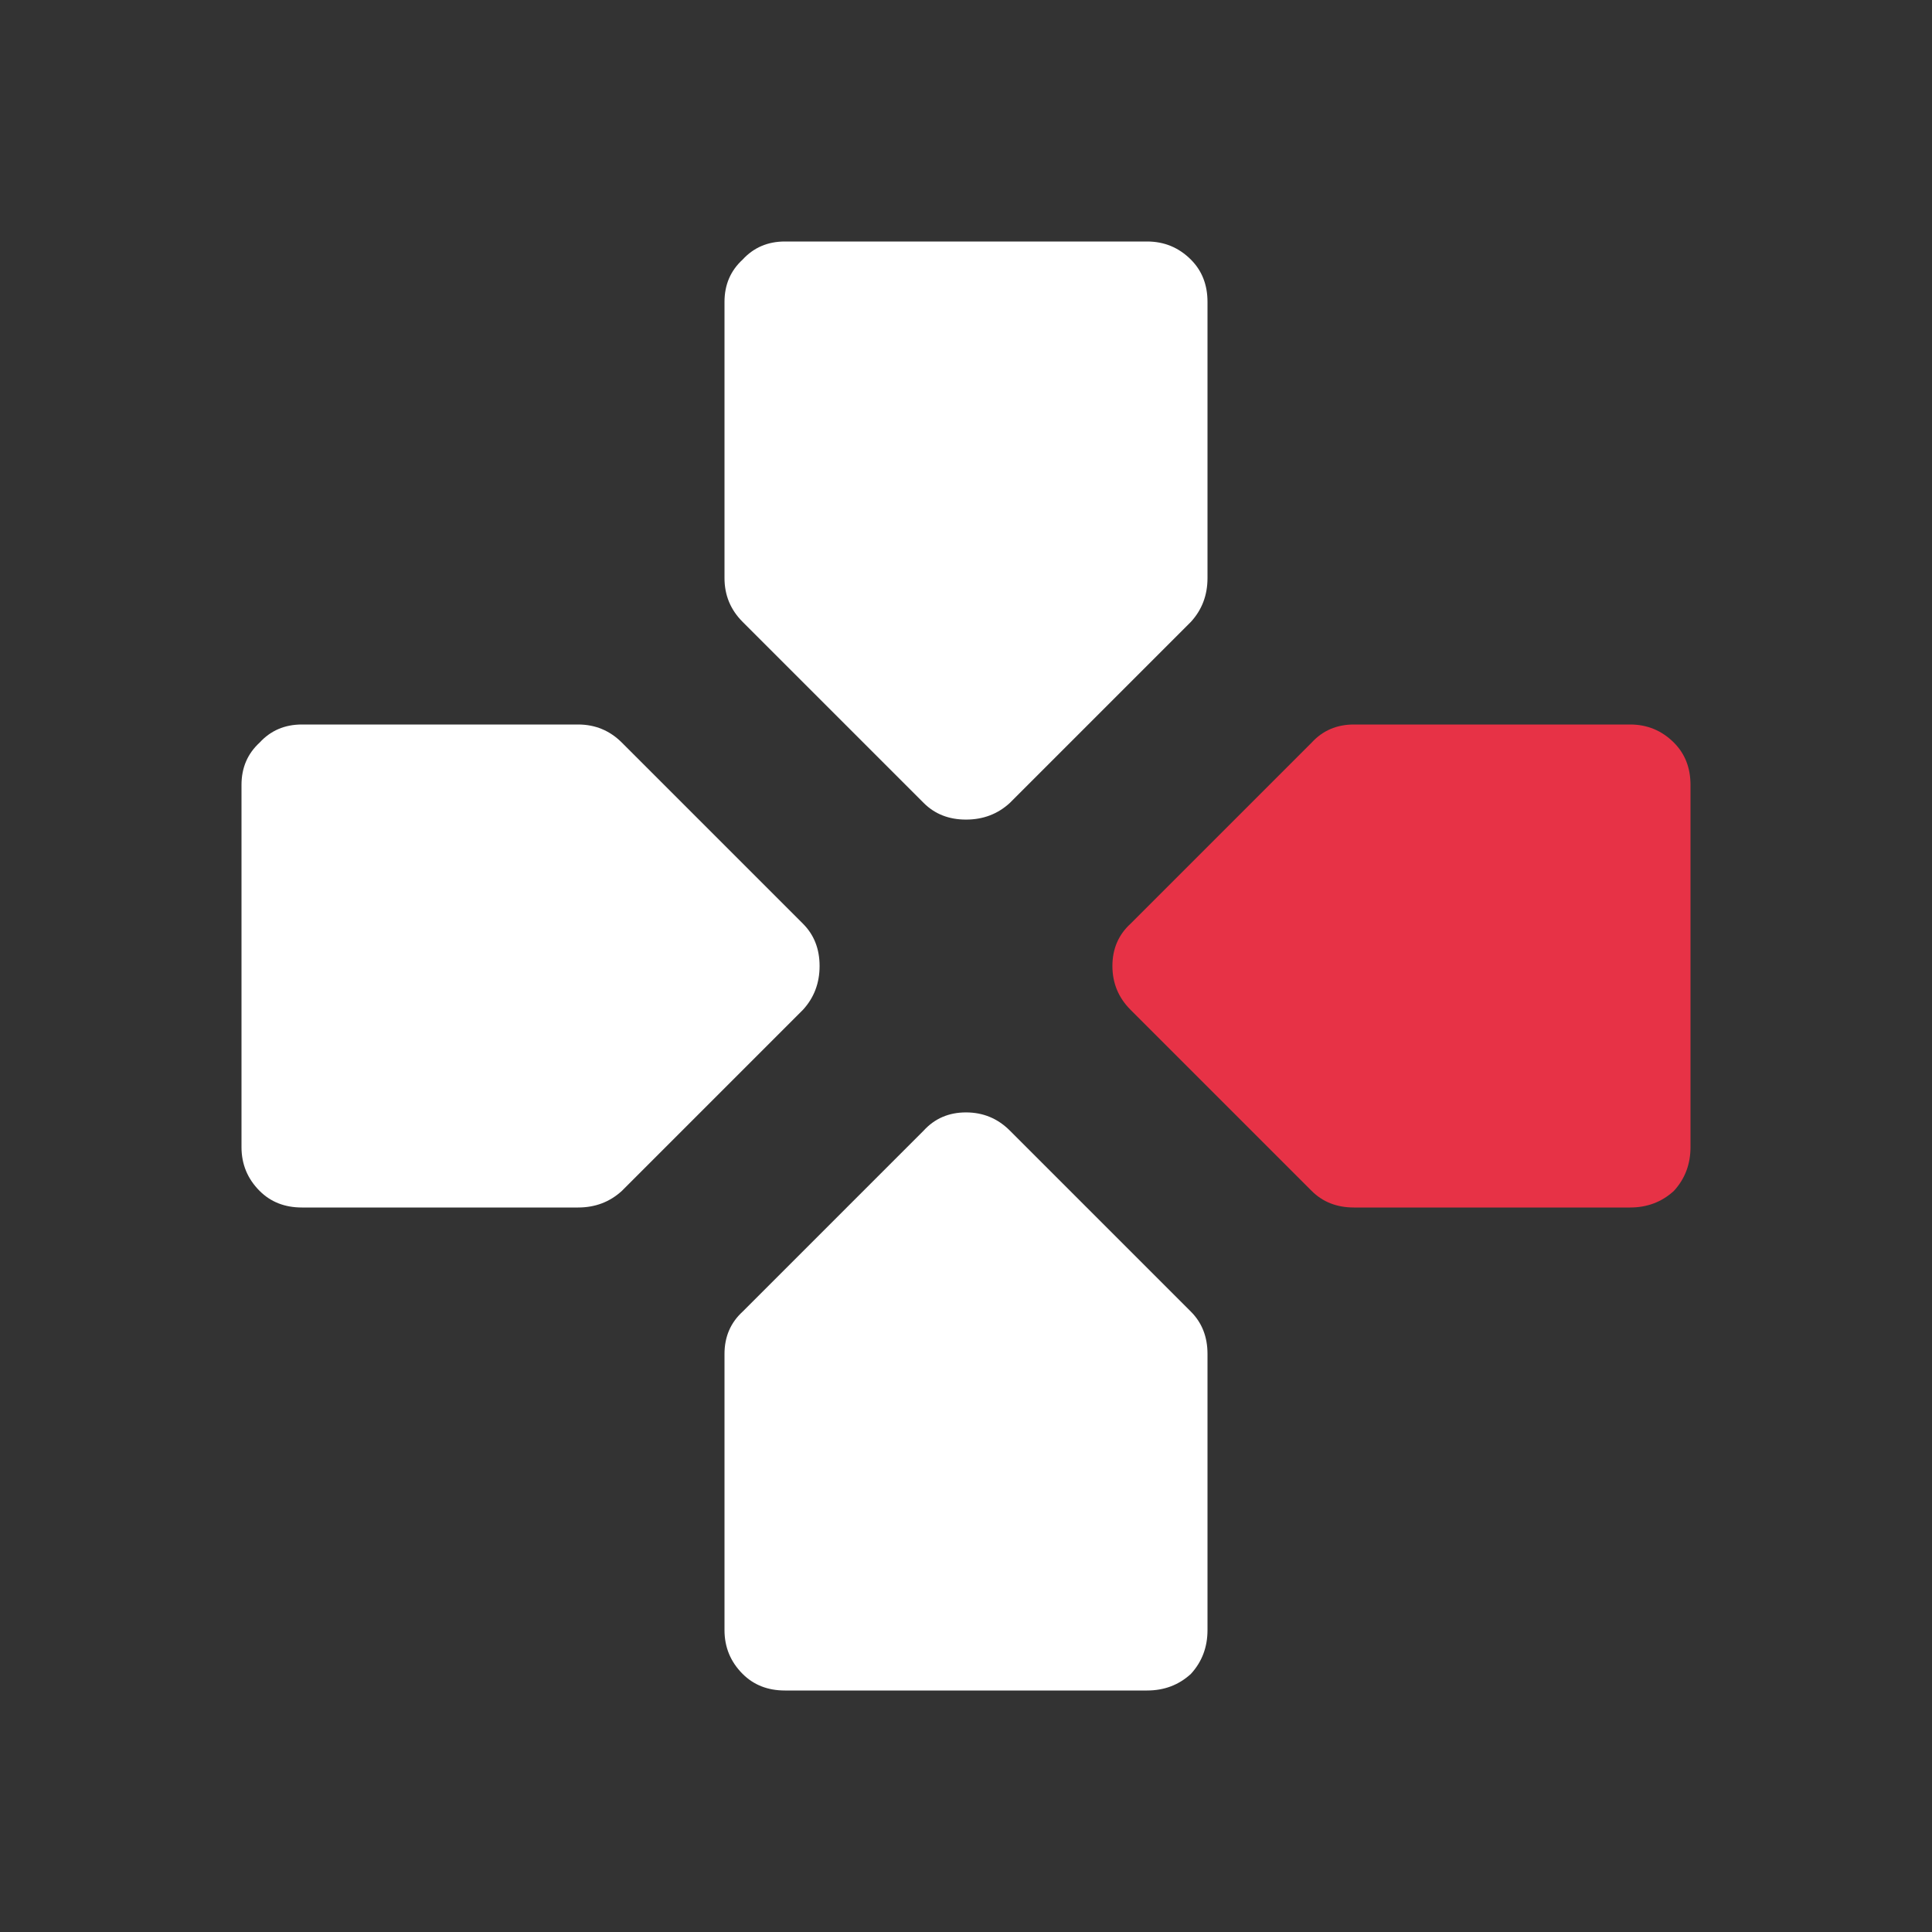 <svg viewBox="0 0 64 64"  xmlns="http://www.w3.org/2000/svg" xmlns:xlink="http://www.w3.org/1999/xlink">
  <rect x="0" y="0" width="64" height="64" fill="#333333" stroke="none"/>
  <defs/>
  <g>
    <path stroke="none" fill="#FFFFFF" d="M40 10 L40 19.15 Q40 20 39.45 20.6 L33.45 26.6 Q32.85 27.15 32 27.15 31.15 27.15 30.6 26.6 L24.6 20.6 Q24 20 24 19.15 L24 10 Q24 9.15 24.6 8.6 25.15 8 26 8 L38 8 Q38.85 8 39.45 8.6 40 9.15 40 10 M33.45 37.45 L39.45 43.45 Q40 44 40 44.85 L40 54 Q40 54.85 39.45 55.45 38.85 56 38 56 L26 56 Q25.15 56 24.6 55.45 24 54.85 24 54 L24 44.85 Q24 44 24.6 43.45 L30.6 37.45 Q31.15 36.85 32 36.85 32.85 36.85 33.45 37.45 M19.15 40 L10 40 Q9.15 40 8.6 39.45 8 38.85 8 38 L8 26 Q8 25.15 8.6 24.6 9.15 24 10 24 L19.15 24 Q20 24 20.6 24.6 L26.6 30.6 Q27.15 31.15 27.15 32 27.15 32.85 26.6 33.45 L20.6 39.45 Q20 40 19.15 40"/>
    <path stroke="none" fill="#E73246" d="M56 26 L56 38 Q56 38.85 55.45 39.45 54.85 40 54 40 L44.85 40 Q44 40 43.45 39.45 L37.45 33.45 Q36.85 32.85 36.85 32 36.85 31.15 37.45 30.6 L43.45 24.6 Q44 24 44.85 24 L54 24 Q54.85 24 55.45 24.6 56 25.15 56 26"/>
  </g>
</svg>
